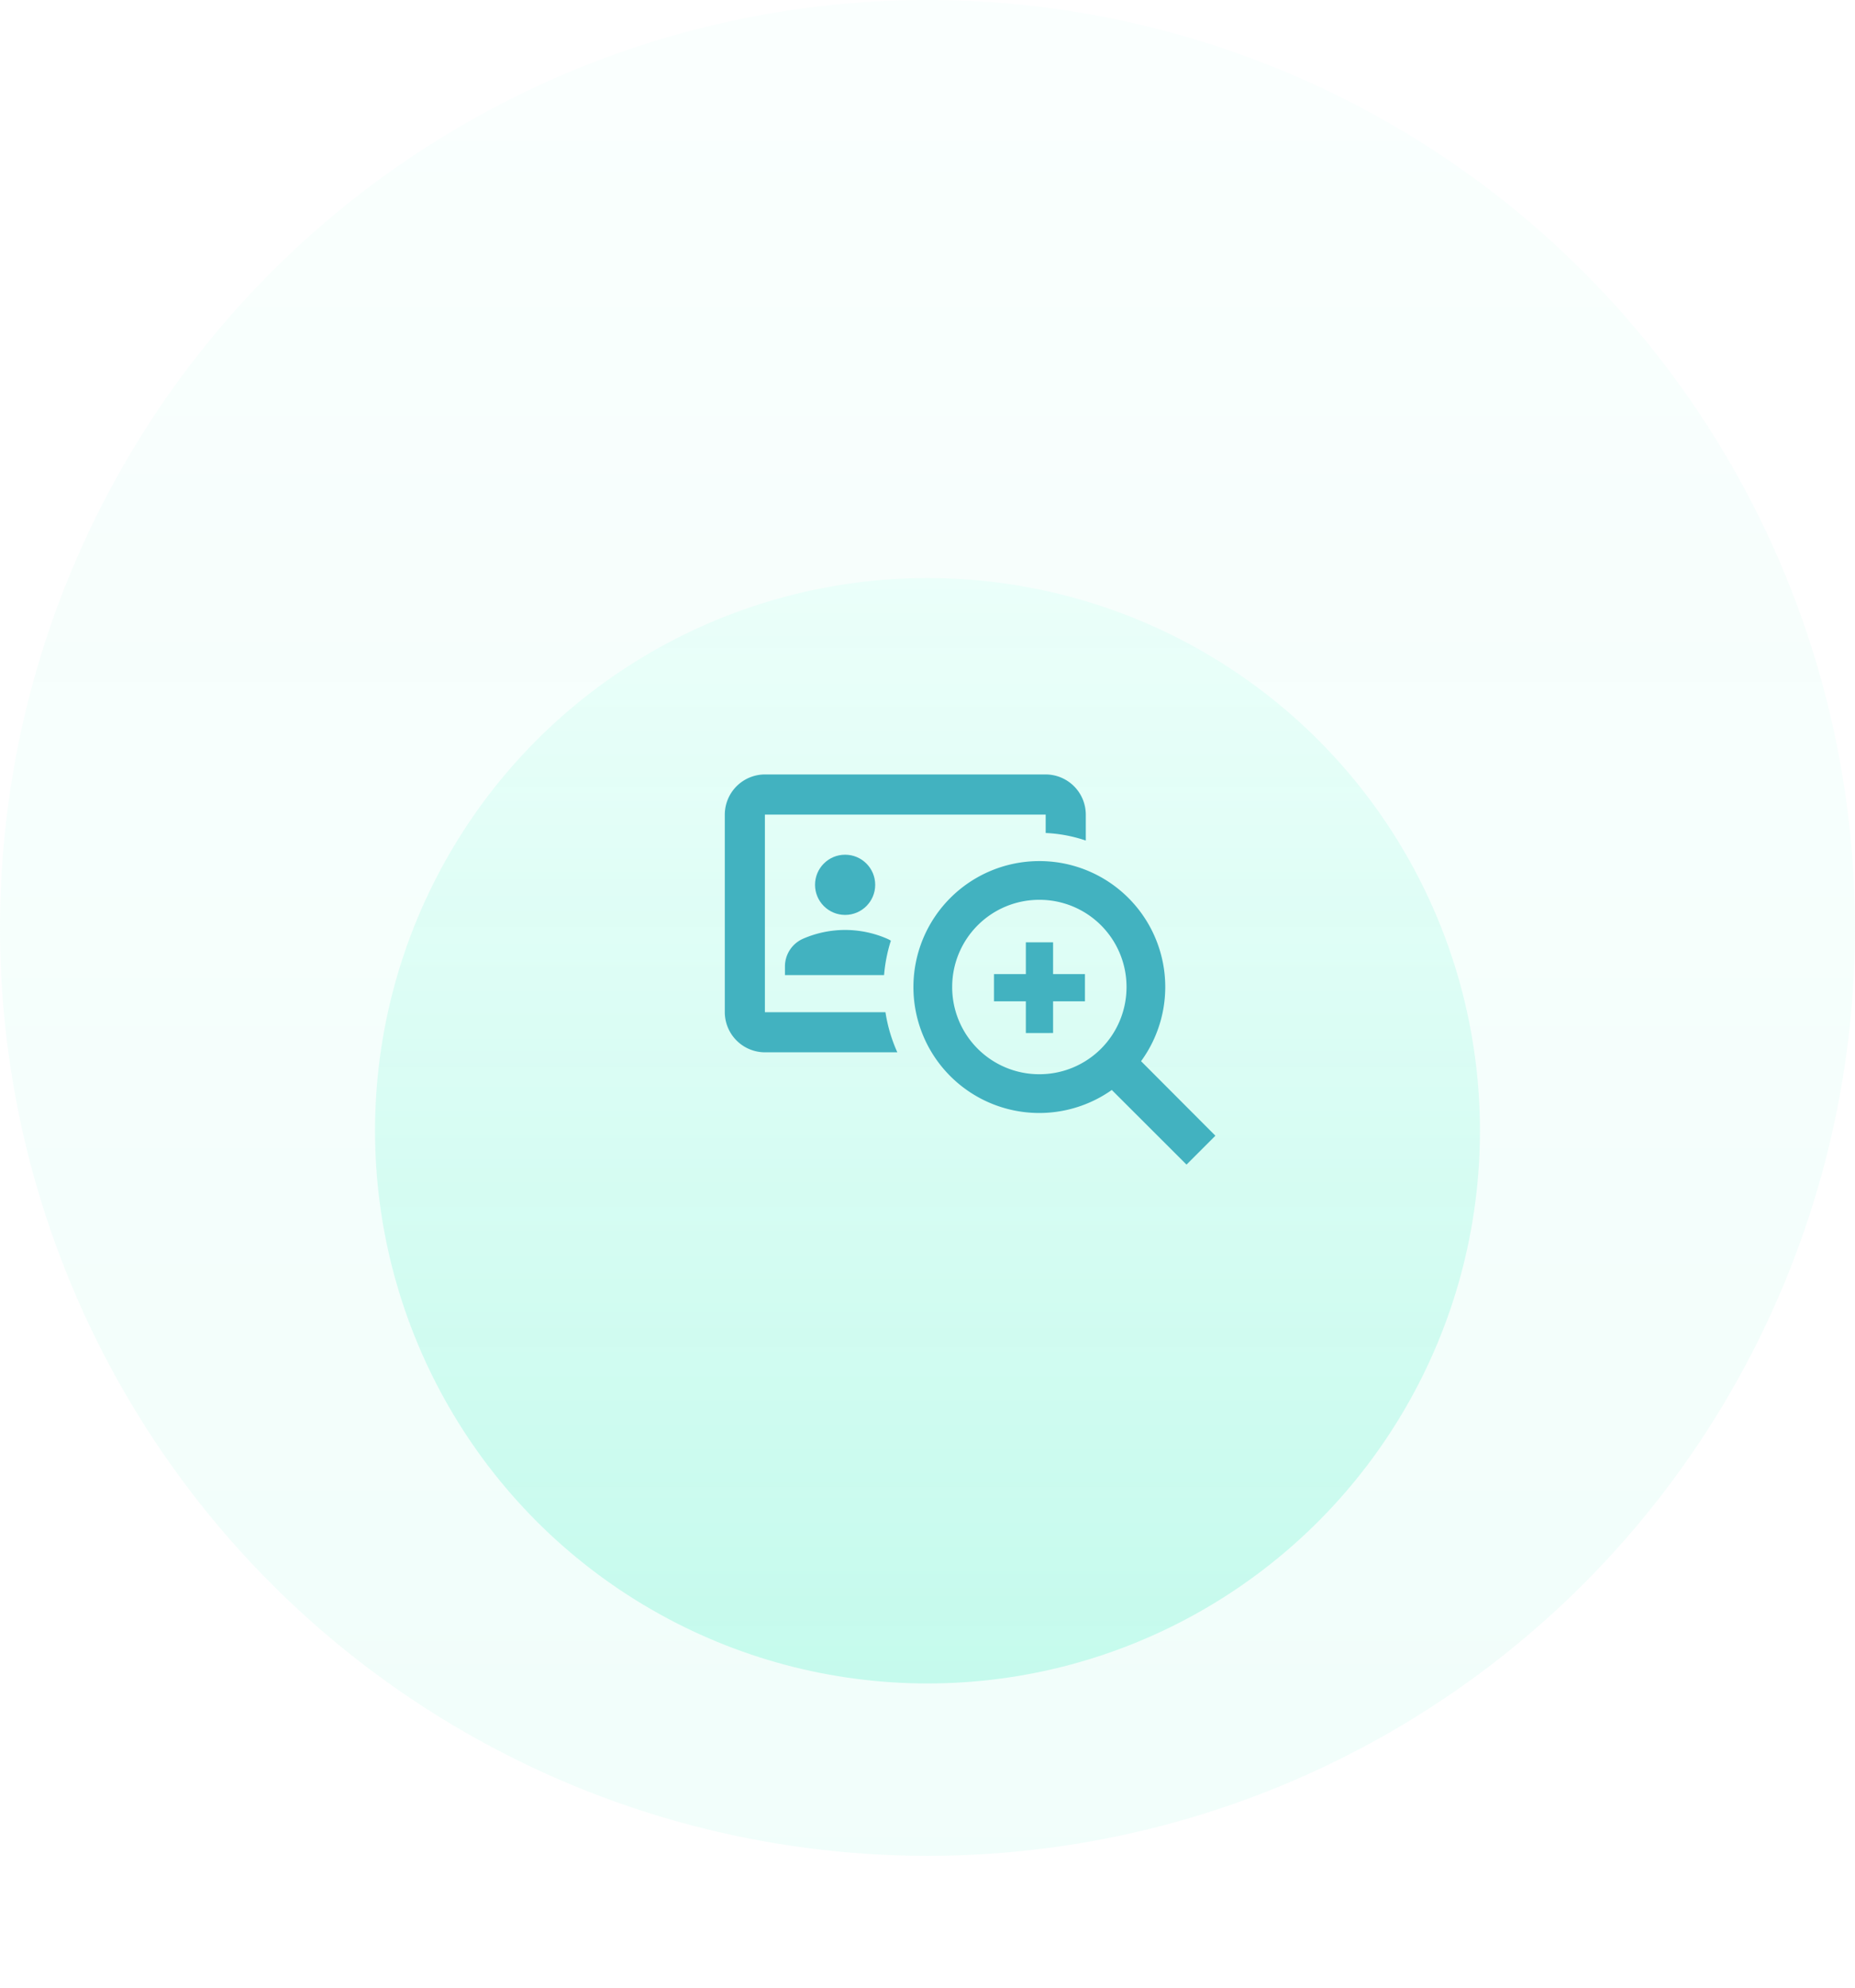 <svg xmlns="http://www.w3.org/2000/svg" xmlns:xlink="http://www.w3.org/1999/xlink" width="183.005" height="196.005" viewBox="0 0 183.005 196.005">
    <defs>
        <linearGradient id="linear-gradient" x1=".5" x2=".5" y1="1" gradientUnits="objectBoundingBox">
            <stop offset="0" stop-color="#ebfffa"/>
            <stop offset="1" stop-color="#c3faec" stop-opacity=".969"/>
        </linearGradient>
        <linearGradient id="linear-gradient-2" y1="0" y2="1" xlink:href="#linear-gradient"/>
        <filter id="Ellipse_911" width="169.005" height="169.005" x="7" y="27" filterUnits="userSpaceOnUse">
            <feOffset dy="20"/>
            <feGaussianBlur result="blur" stdDeviation="10"/>
            <feFlood flood-color="#00c896" flood-opacity=".059"/>
            <feComposite in2="blur" operator="in"/>
            <feComposite in="SourceGraphic"/>
        </filter>
        <style>
            .cls-4{fill:#42b2c0}
        </style>
    </defs>
    <g id="Group_6138" transform="translate(-977.457 -2721)">
        <g id="Group_6049" transform="translate(1014.457 2758)">
            <circle id="Ellipse_2556" cx="91.502" cy="91.502" r="91.502" fill="url(#linear-gradient)" opacity="0.24" transform="rotate(180 73.002 73.002)"/>
            <g filter="url(#Ellipse_911)" transform="translate(-37 -37)">
                <circle id="Ellipse_911-2" cx="54.502" cy="54.502" r="54.502" fill="url(#linear-gradient-2)" transform="translate(37 37)"/>
            </g>
            <g id="Group_17781" transform="translate(-648.66 -308.135)">
                <path id="Path_41496" d="M687.121 370.949v-19.488h27.7v1.815a14.25 14.25 0 0 1 3.958.745v-2.56a3.968 3.968 0 0 0-3.956-3.958h-27.7a3.969 3.969 0 0 0-3.958 3.958v19.488a3.969 3.969 0 0 0 3.958 3.954h13.064a15.224 15.224 0 0 1-1.172-3.954z" class="cls-4"/>
                <circle id="Ellipse_2574" cx="2.968" cy="2.968" r="2.968" class="cls-4" transform="translate(692.067 355.418)"/>
                <path id="Path_41497" d="M699.151 363.689a10.376 10.376 0 0 0-8.232 0 2.981 2.981 0 0 0-1.82 2.751v.849h9.779a15.3 15.3 0 0 1 .671-3.395 2.931 2.931 0 0 0-.398-.205z" class="cls-4"/>
                <path id="Union_145" d="M721.542 378.616a12.414 12.414 0 0 1-19.57-10.148 12.422 12.422 0 0 1 12.421-12.422 12.413 12.413 0 0 1 10.036 19.732l7.333 7.349-2.849 2.849zm-15.747-10.152a8.589 8.589 0 0 0 8.576 8.6h.024a8.589 8.589 0 0 0 8.6-8.577v-.023a8.587 8.587 0 0 0-8.575-8.6h-.024a8.587 8.587 0 0 0-8.6 8.578v.021zm7.268 4.54v-3.129h-3.144v-2.685h3.144v-3.131h2.687v3.131h3.144v2.685h-3.144V373z" class="cls-4" transform="translate(-.198)"/>
            </g>
        </g>
    </g>
</svg>
